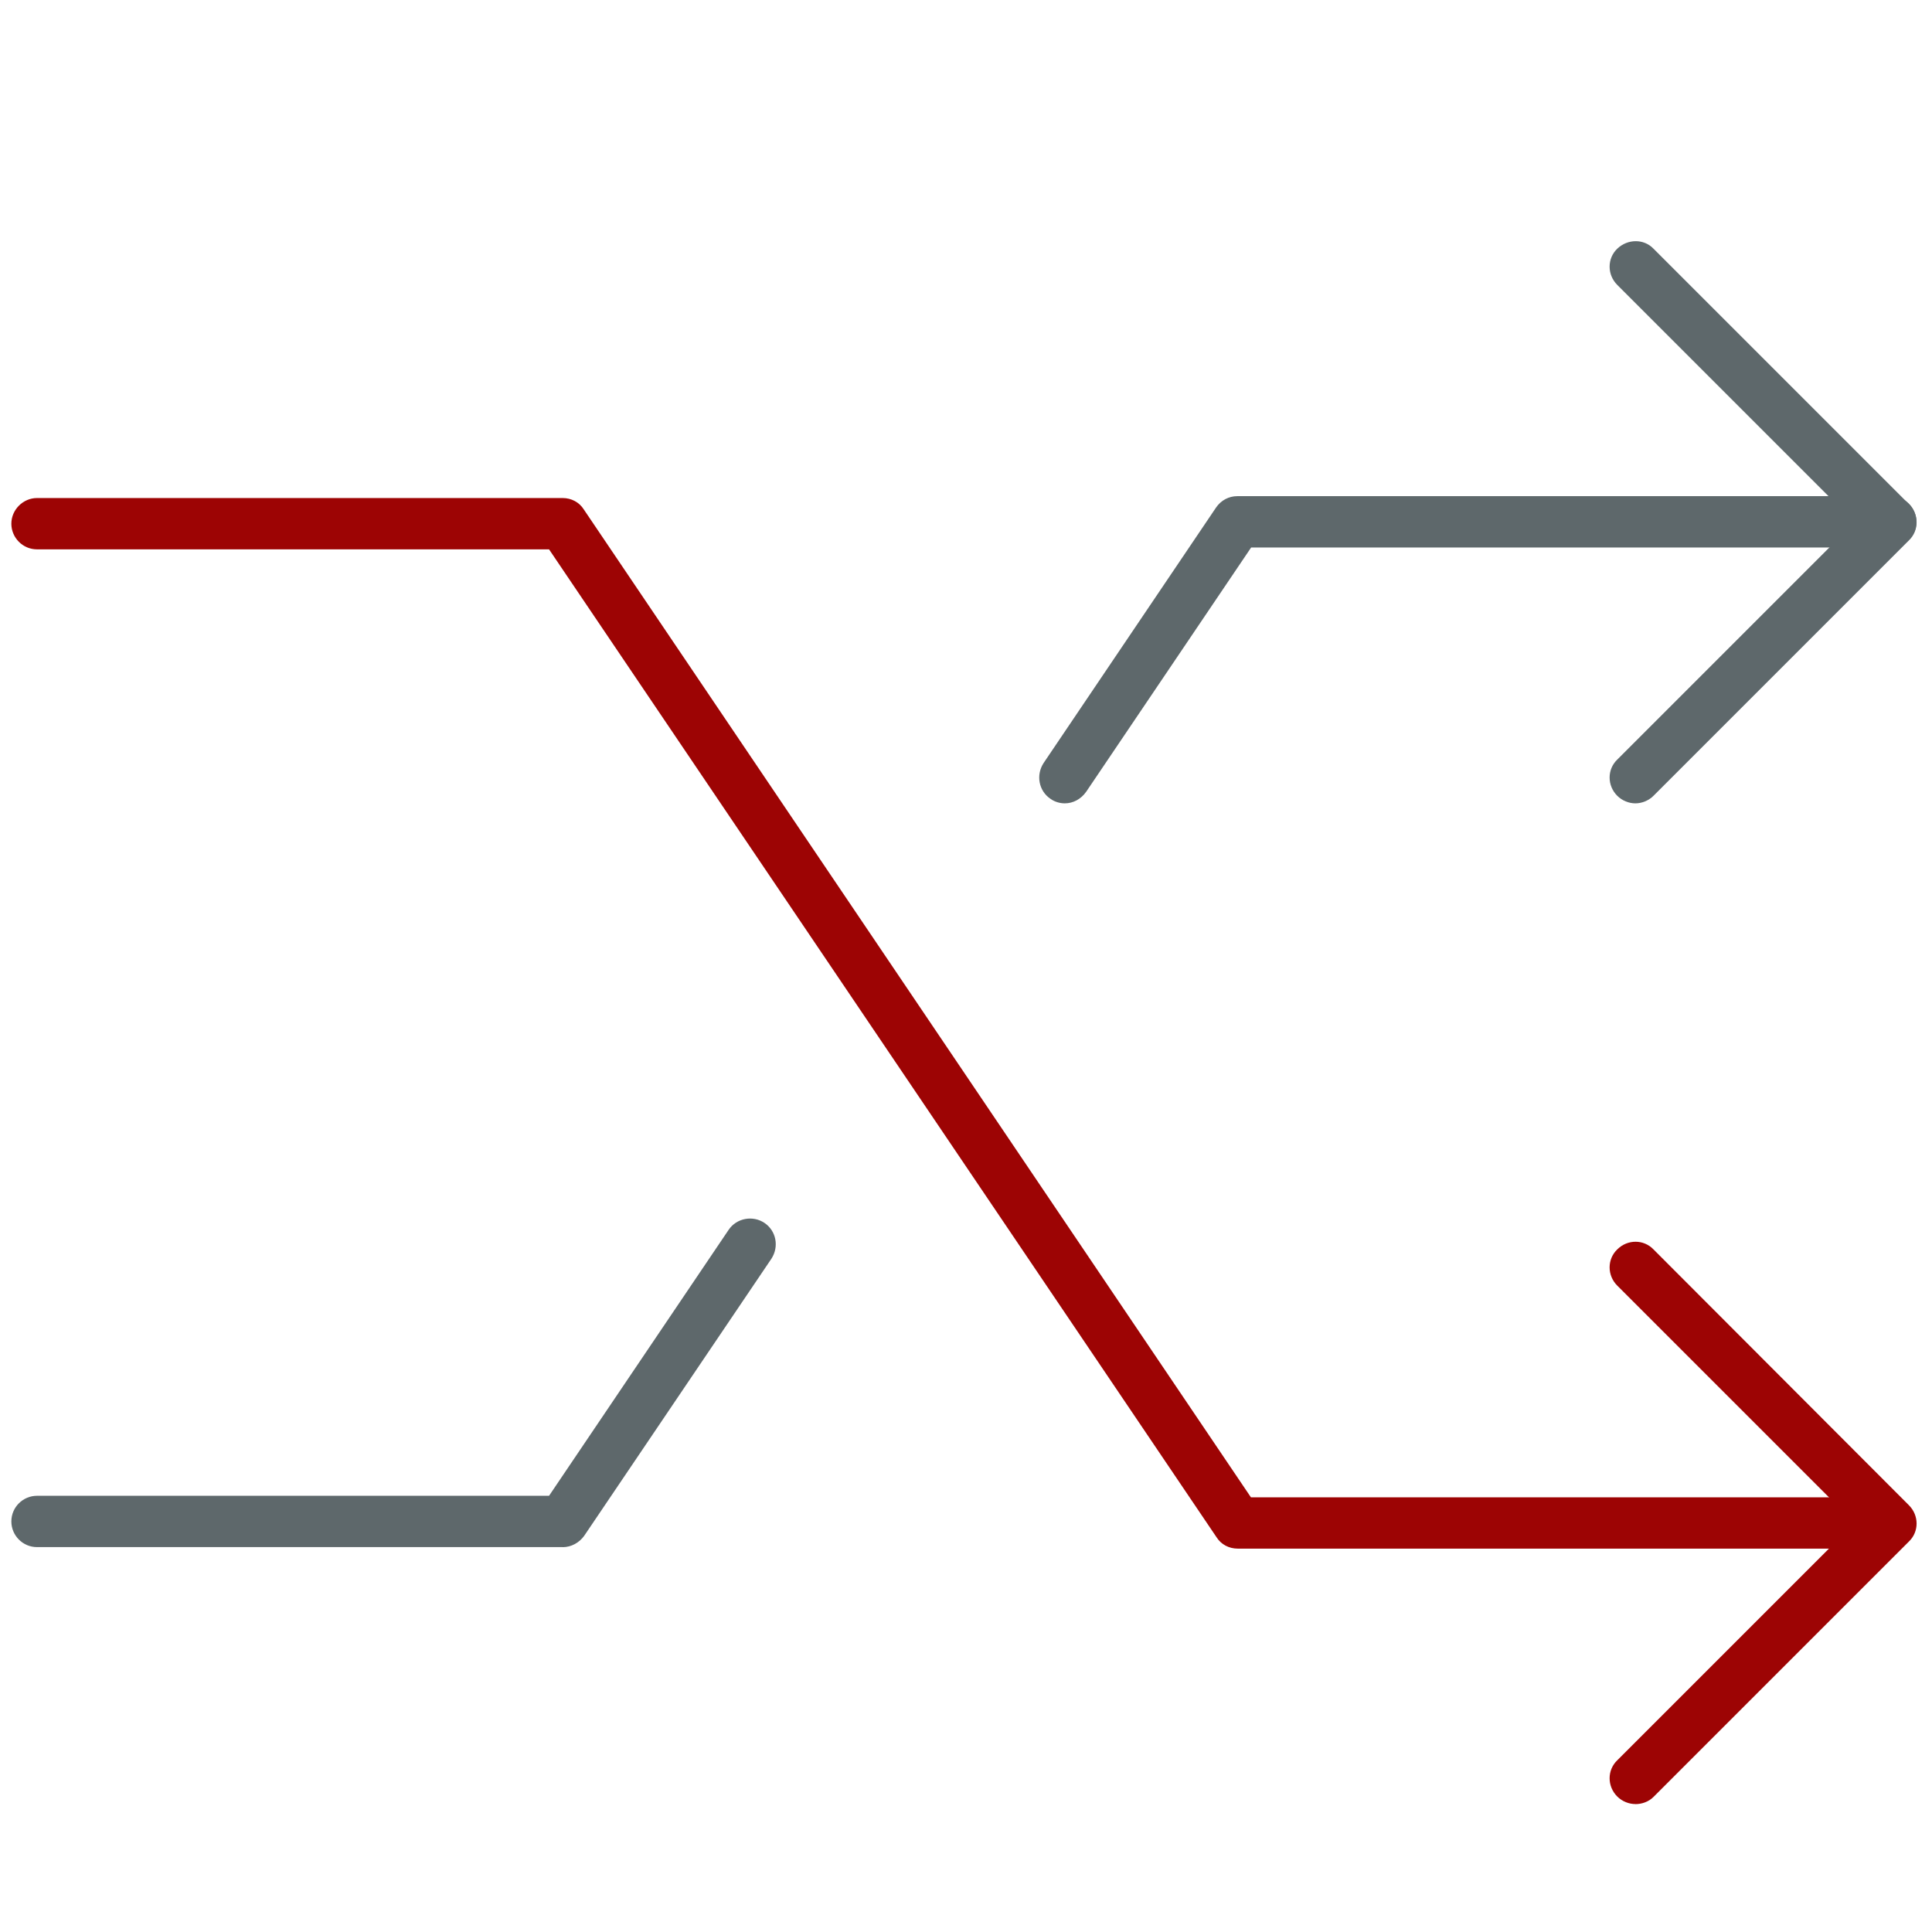 <!-- Generated by IcoMoon.io -->
<svg version="1.1" xmlns="http://www.w3.org/2000/svg" width="32" height="32" viewBox="0 0 32 32">
<title>random</title>
<path fill="#5e686b" d="M27.087 13.306c-0.106 0-0.219-0.044-0.3-0.125-0.169-0.169-0.169-0.438 0-0.6l3.931-3.931-3.931-3.931c-0.169-0.169-0.169-0.438 0-0.6s0.438-0.169 0.6 0l4.231 4.231c0.169 0.169 0.169 0.438 0 0.6l-4.231 4.231c-0.081 0.081-0.194 0.125-0.3 0.125z"></path>
<path fill="#5e686b" d="M17.637 13.306c-0.081 0-0.169-0.025-0.238-0.075-0.194-0.131-0.244-0.394-0.113-0.594l2.856-4.231c0.081-0.119 0.212-0.188 0.35-0.188h10.825c0.238 0 0.425 0.194 0.425 0.425s-0.194 0.425-0.425 0.425h-10.594l-2.731 4.044c-0.087 0.125-0.219 0.194-0.356 0.194z"></path>
<path fill="#5e686b" d="M9.319 25.625h-8.706c-0.237 0-0.425-0.194-0.425-0.425 0-0.238 0.194-0.425 0.425-0.425h8.481l2.975-4.406c0.131-0.194 0.4-0.244 0.594-0.113s0.244 0.394 0.113 0.594l-3.1 4.588c-0.081 0.113-0.213 0.188-0.356 0.188z"></path>
<path id="svg-ico" fill="#9d0404" d="M27.087 29.881c-0.106 0-0.219-0.044-0.3-0.125-0.169-0.169-0.169-0.438 0-0.6l3.931-3.931-3.931-3.931c-0.169-0.169-0.169-0.438 0-0.6 0.169-0.169 0.438-0.169 0.6 0l4.231 4.238c0.169 0.169 0.169 0.438 0 0.6l-4.231 4.231c-0.081 0.081-0.194 0.119-0.3 0.119z"></path>
<path id="svg-ico" fill="#9d0404" d="M31.25 25.65h-10.75c-0.144 0-0.275-0.069-0.35-0.188l-11.056-16.363h-8.481c-0.237 0-0.425-0.194-0.425-0.425s0.194-0.425 0.425-0.425h8.706c0.144 0 0.275 0.069 0.35 0.188l11.050 16.363h10.531c0.238 0 0.425 0.194 0.425 0.425s-0.194 0.425-0.425 0.425z"></path>
</svg>
